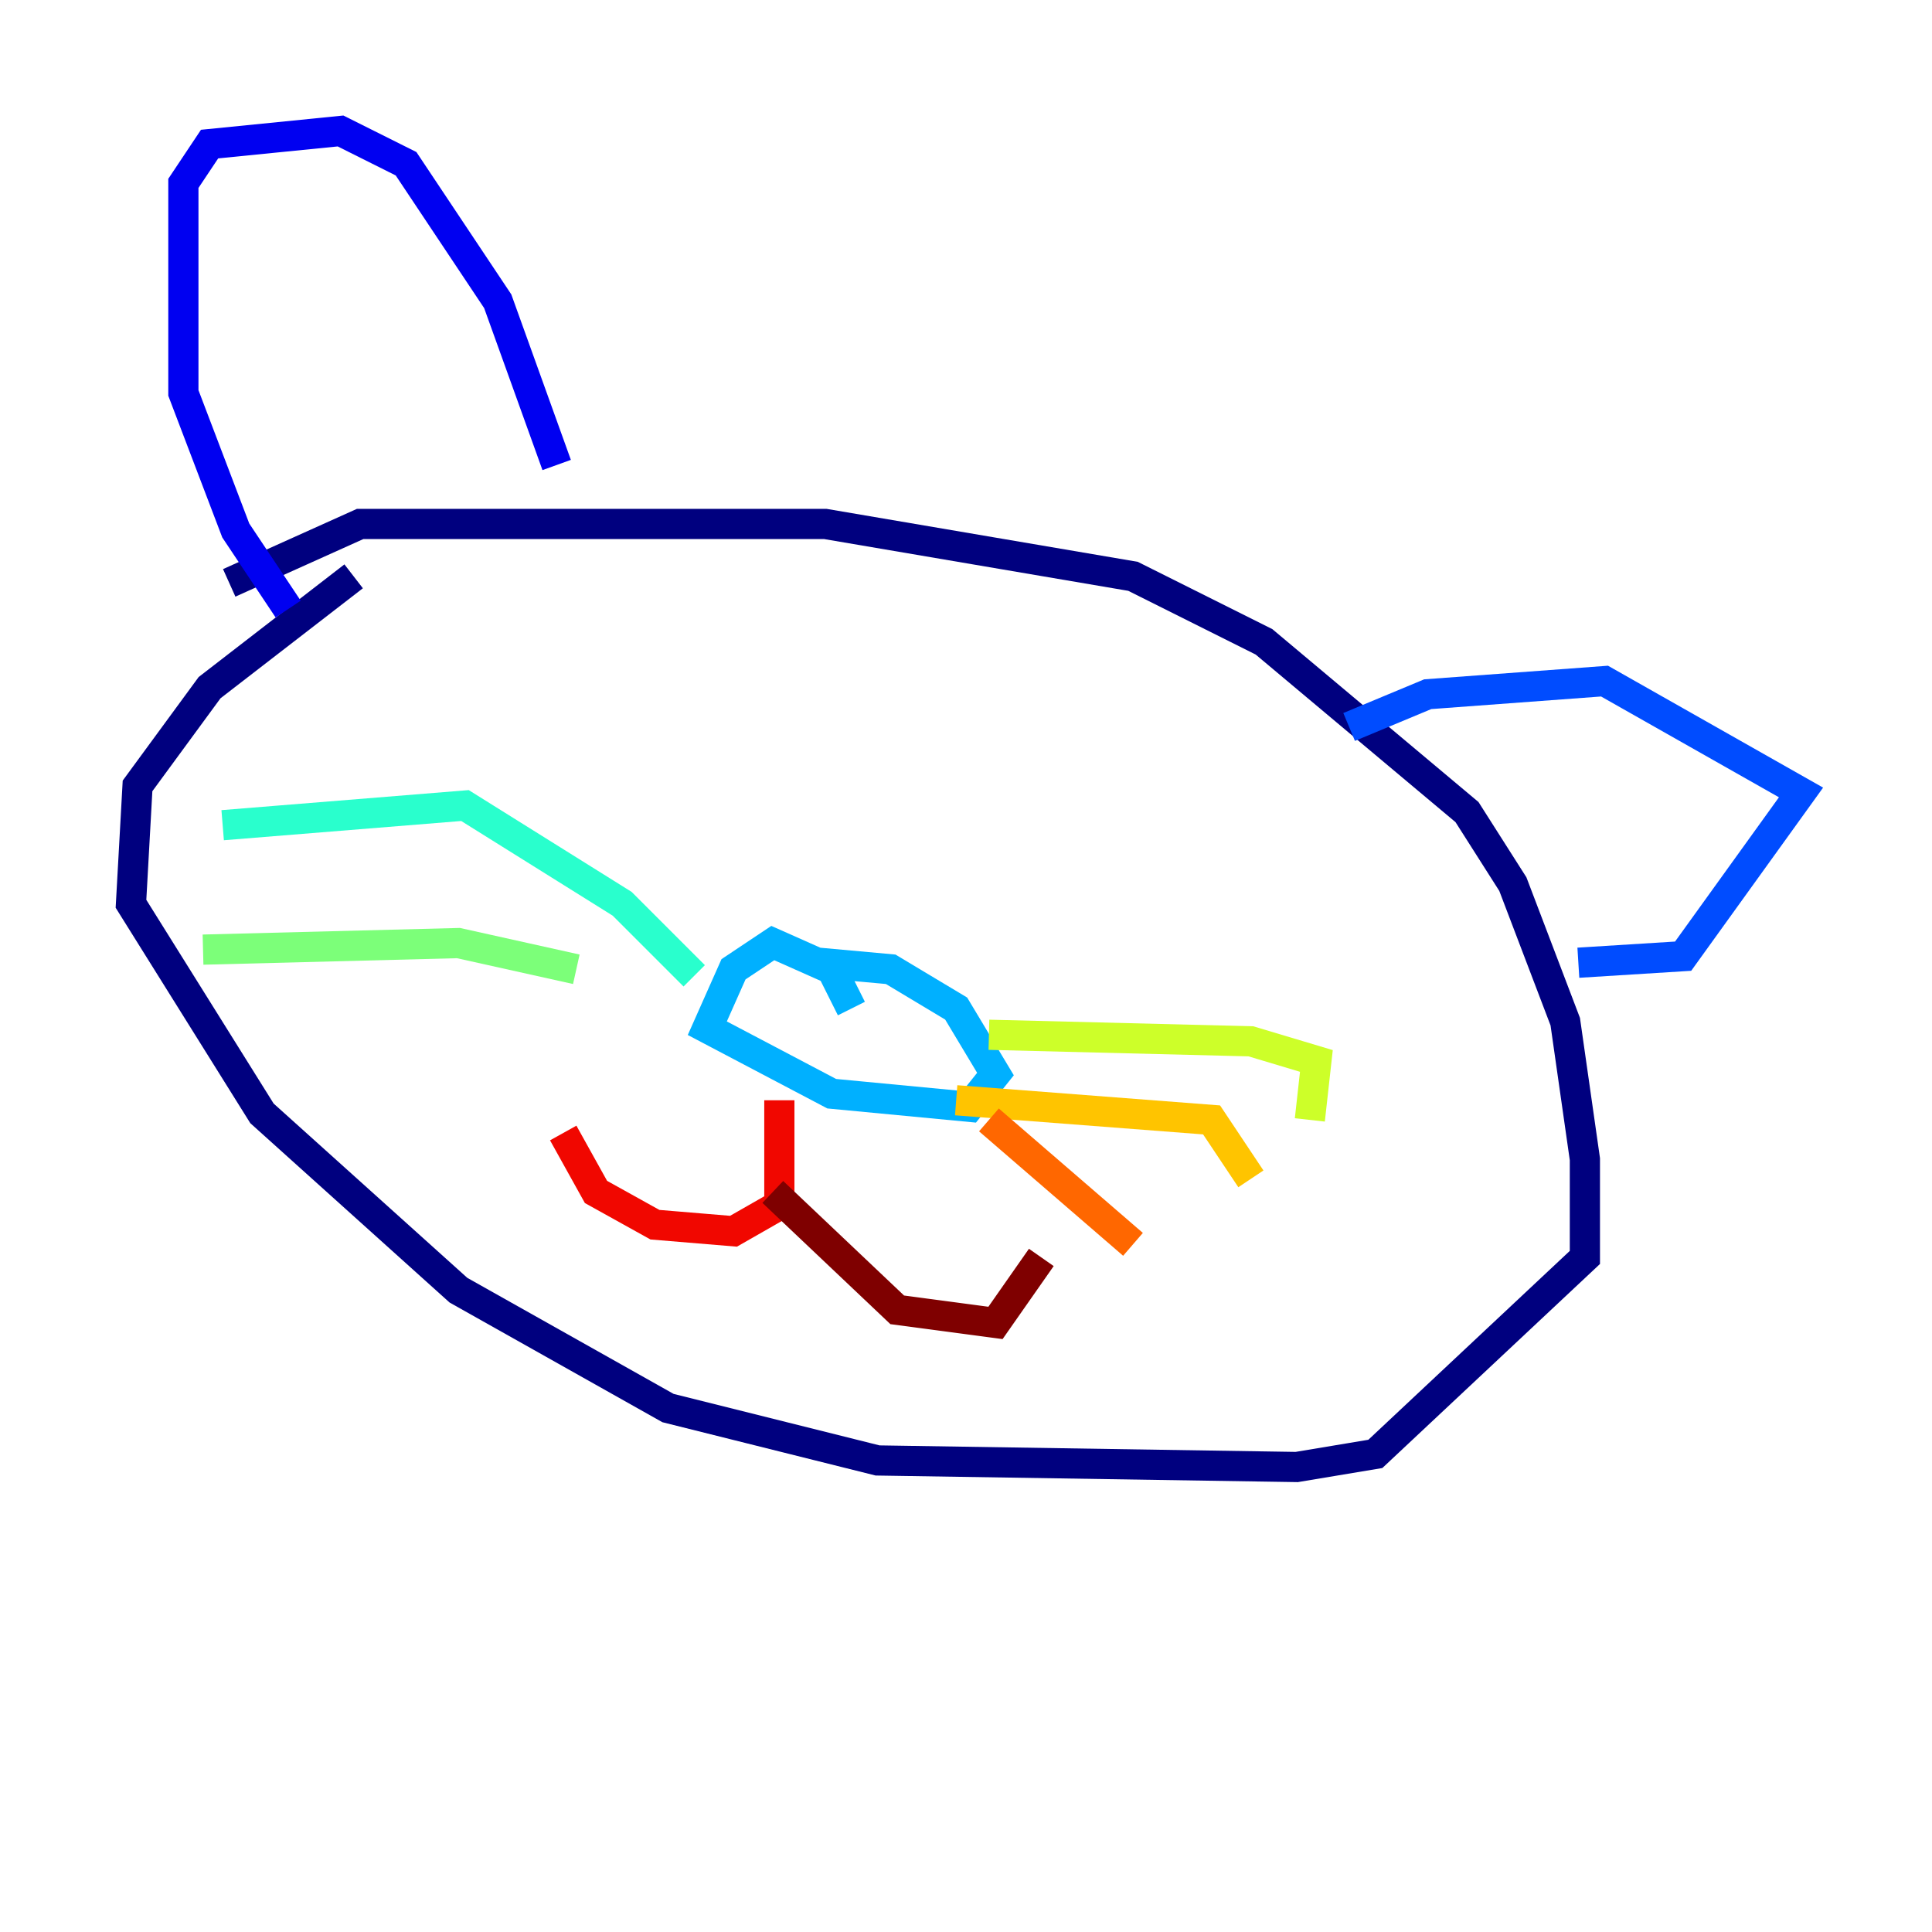 <?xml version="1.0" encoding="utf-8" ?>
<svg baseProfile="tiny" height="128" version="1.2" viewBox="0,0,128,128" width="128" xmlns="http://www.w3.org/2000/svg" xmlns:ev="http://www.w3.org/2001/xml-events" xmlns:xlink="http://www.w3.org/1999/xlink"><defs /><polyline fill="none" points="23.43,38.183 13.885,45.559 9.112,52.068 8.678,59.878 17.356,73.763 30.373,85.478 44.258,93.288 58.142,96.759 85.912,97.193 91.119,96.325 105.003,83.308 105.003,76.8 103.702,67.688 100.231,58.576 97.193,53.803 83.742,42.522 75.064,38.183 54.671,34.712 23.864,34.712 15.186,38.617" stroke="#00007f" stroke-width="2" /><polyline fill="none" points="19.091,40.352 15.62,35.146 12.149,26.034 12.149,12.149 13.885,9.546 22.563,8.678 26.902,10.848 32.976,19.959 36.881,30.807" stroke="#0000f1" stroke-width="2" /><polyline fill="none" points="89.383,48.163 94.59,45.993 106.305,45.125 119.322,52.502 111.512,63.349 104.57,63.783" stroke="#004cff" stroke-width="2" /><polyline fill="none" points="56.407,66.82 55.105,64.217 51.2,62.481 48.597,64.217 46.861,68.122 55.105,72.461 64.217,73.329 65.953,71.159 63.349,66.82 59.01,64.217 54.237,63.783" stroke="#00b0ff" stroke-width="2" /><polyline fill="none" points="45.993,64.651 41.22,59.878 30.807,53.37 14.752,54.671" stroke="#29ffcd" stroke-width="2" /><polyline fill="none" points="38.183,64.217 30.373,62.481 13.451,62.915" stroke="#7cff79" stroke-width="2" /><polyline fill="none" points="65.519,68.556 82.875,68.99 87.214,70.291 86.78,74.197" stroke="#cdff29" stroke-width="2" /><polyline fill="none" points="63.349,72.895 80.271,74.197 82.875,78.102" stroke="#ffc400" stroke-width="2" /><polyline fill="none" points="65.519,74.197 75.064,82.441" stroke="#ff6700" stroke-width="2" /><polyline fill="none" points="51.634,72.895 51.634,79.837 48.597,81.573 43.39,81.139 39.485,78.969 37.315,75.064" stroke="#f10700" stroke-width="2" /><polyline fill="none" points="51.2,78.969 59.444,86.78 65.953,87.647 68.99,83.308" stroke="#7f0000" stroke-width="2" /></svg>